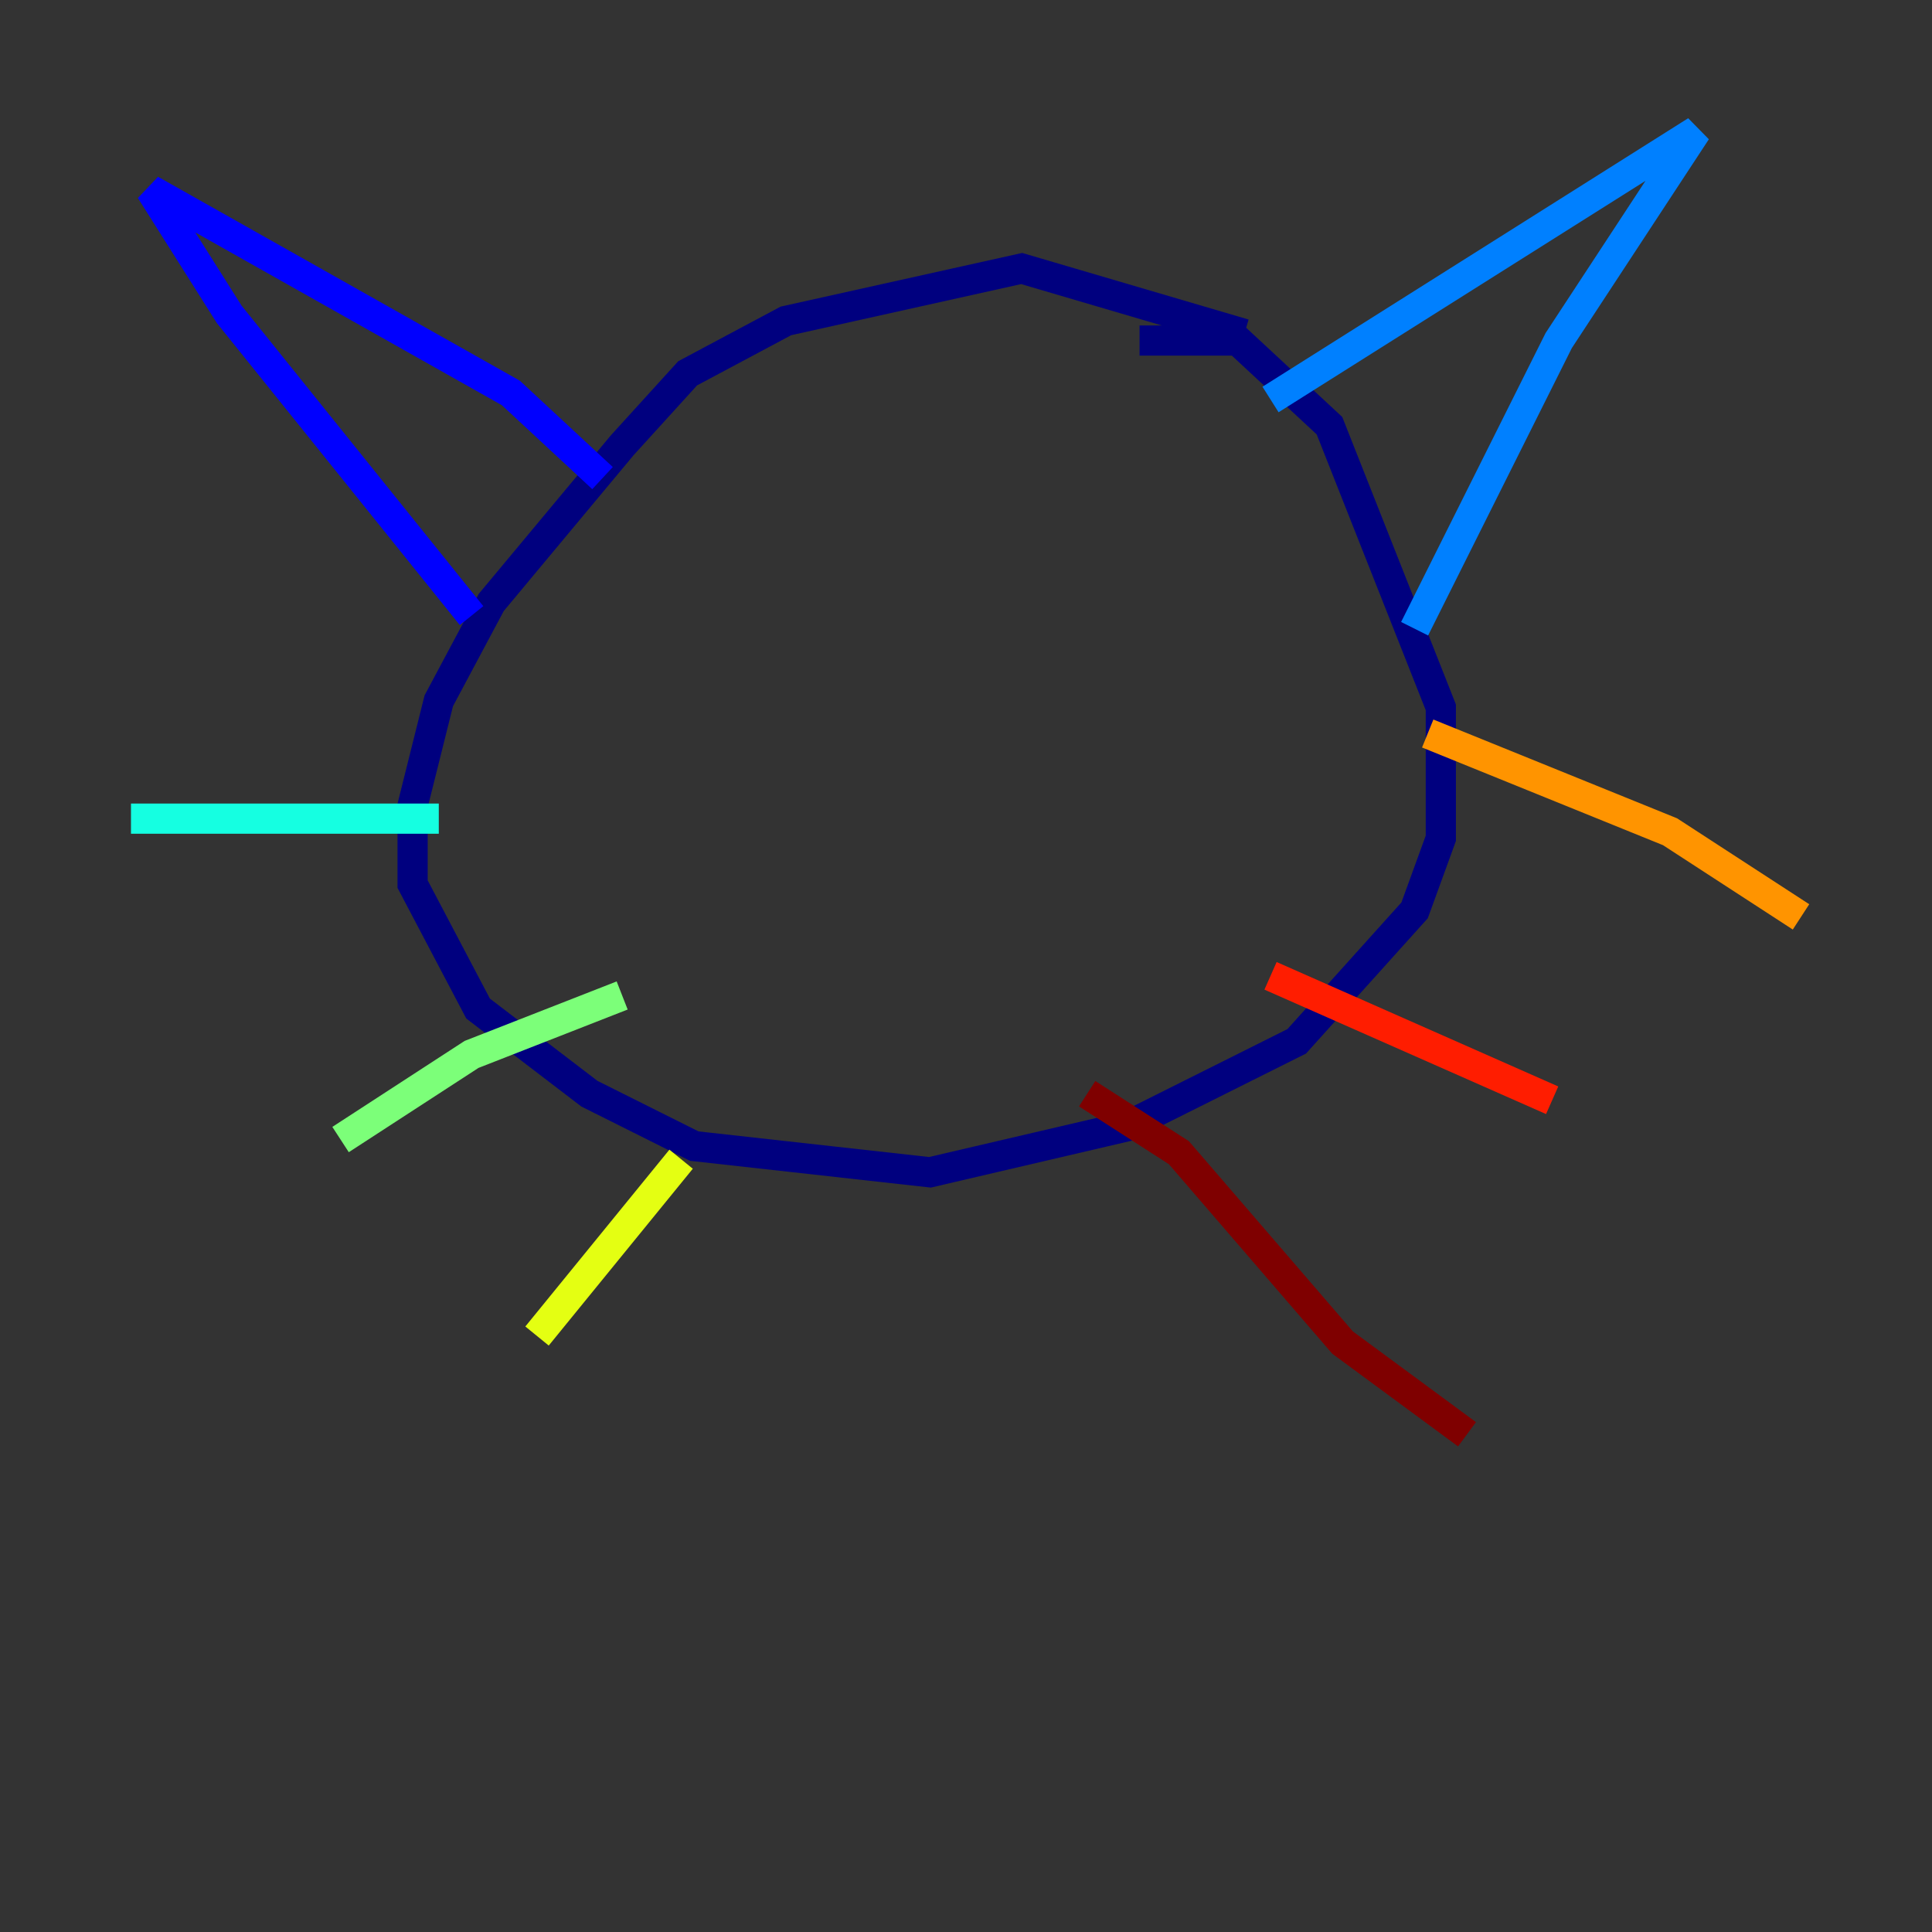 <?xml version="1.0" encoding="utf-8" ?>
<svg baseProfile="tiny" height="128" version="1.2" viewBox="0,0,128,128" width="128" xmlns="http://www.w3.org/2000/svg" xmlns:ev="http://www.w3.org/2001/xml-events" xmlns:xlink="http://www.w3.org/1999/xlink"><rect x="0" y="0" width="128" height="128" fill="#333333" stroke="none"/><defs /><polyline fill="none" points="82.441,22.129 67.688,17.79 52.068,21.261 45.559,24.732 41.22,29.505 32.542,39.919 29.071,46.427 27.336,53.37 27.336,58.576 31.675,66.82 39.051,72.461 45.993,75.932 61.614,77.668 74.63,74.63 85.912,68.99 93.722,60.312 95.458,55.539 95.458,46.861 88.081,28.203 82.007,22.563 75.498,22.563" stroke="#00007f" stroke-width="2" /><polyline fill="none" points="31.241,40.786 15.186,20.827 9.98,12.583 33.844,26.034 39.919,31.675" stroke="#0000ff" stroke-width="2" /><polyline fill="none" points="84.176,26.468 112.38,8.678 103.268,22.563 93.722,41.654" stroke="#0080ff" stroke-width="2" /><polyline fill="none" points="29.071,54.237 8.678,54.237" stroke="#15ffe1" stroke-width="2" /><polyline fill="none" points="41.22,65.953 31.241,69.858 22.563,75.498" stroke="#7cff79" stroke-width="2" /><polyline fill="none" points="45.125,76.8 35.58,88.515" stroke="#e4ff12" stroke-width="2" /><polyline fill="none" points="94.59,48.597 110.644,55.105 119.322,60.746" stroke="#ff9400" stroke-width="2" /><polyline fill="none" points="84.176,64.651 102.834,72.895" stroke="#ff1d00" stroke-width="2" /><polyline fill="none" points="72.027,72.461 78.102,76.366 88.949,88.949 97.193,95.024" stroke="#7f0000" stroke-width="2" /></svg>